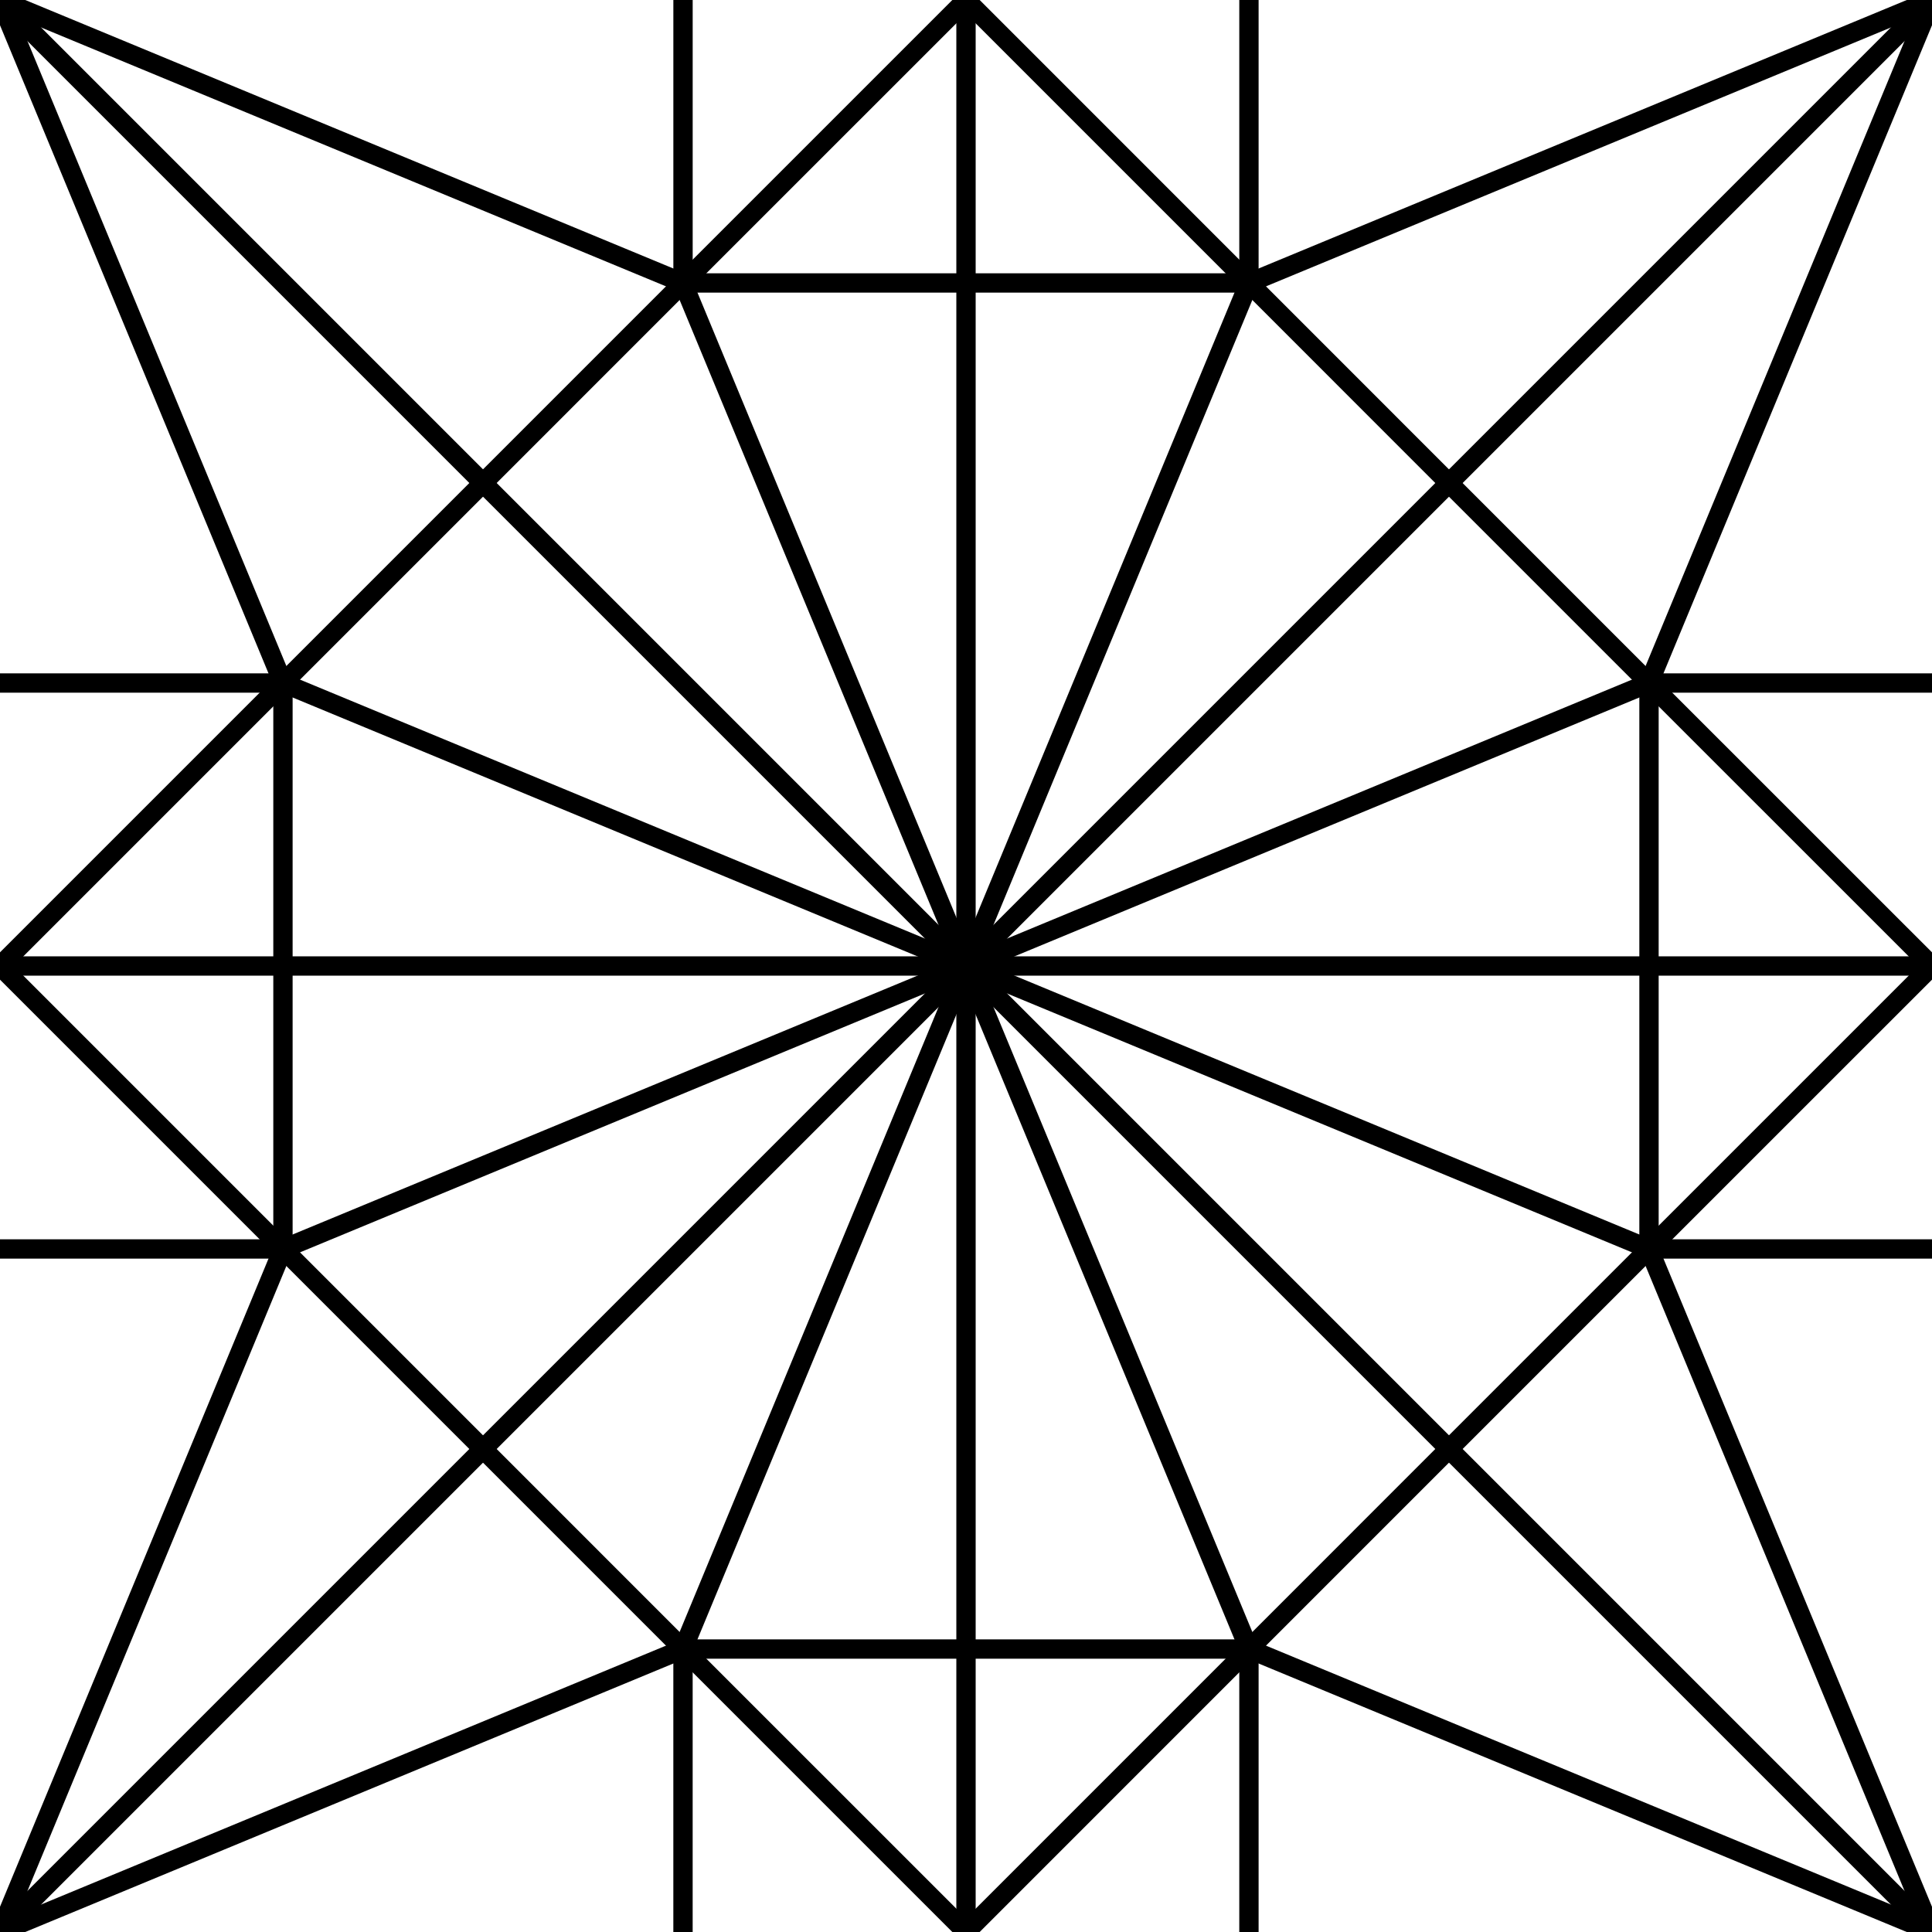 <?xml version="1.0" encoding="utf-8"?>
<!-- Generator: Adobe Illustrator 16.0.0, SVG Export Plug-In . SVG Version: 6.00 Build 0)  -->
<!DOCTYPE svg PUBLIC "-//W3C//DTD SVG 1.1//EN" "http://www.w3.org/Graphics/SVG/1.1/DTD/svg11.dtd">
<svg version="1.1" id="Layer_1" xmlns="http://www.w3.org/2000/svg" xmlns:xlink="http://www.w3.org/1999/xlink" x="0px" y="0px"
	 width="100px" height="100px" viewBox="0 0 100 100" enable-background="new 0 0 100 100" xml:space="preserve">
<line fill="none" stroke="#000000" stroke-miterlimit="10" x1="0" y1="0" x2="14.646" y2="35.353"/>
<line fill="none" stroke="#000000" stroke-miterlimit="10" x1="0" y1="0" x2="35.353" y2="14.646"/>
<line fill="none" stroke="#000000" stroke-miterlimit="10" x1="14.646" y1="35.353" x2="50" y2="50"/>
<line fill="none" stroke="#000000" stroke-miterlimit="10" x1="50" y1="50" x2="35.353" y2="14.646"/>
<line fill="none" stroke="#000000" stroke-miterlimit="10" x1="14.646" y1="35.353" x2="14.646" y2="50"/>
<line fill="none" stroke="#000000" stroke-miterlimit="10" x1="0" y1="50" x2="14.646" y2="50"/>
<line fill="none" stroke="#000000" stroke-miterlimit="10" x1="50" y1="50" x2="50" y2="14.644"/>
<line fill="none" stroke="#000000" stroke-miterlimit="10" x1="50" y1="14.644" x2="50" y2="0"/>
<line fill="none" stroke="#000000" stroke-miterlimit="10" x1="50" y1="0" x2="35.353" y2="14.646"/>
<line fill="none" stroke="#000000" stroke-miterlimit="10" x1="35.353" y1="14.646" x2="50" y2="14.646"/>
<line fill="none" stroke="#000000" stroke-miterlimit="10" x1="14.646" y1="35.354" x2="0" y2="50"/>
<line fill="none" stroke="#000000" stroke-miterlimit="10" x1="14.646" y1="35.354" x2="25" y2="25"/>
<line fill="none" stroke="#000000" stroke-miterlimit="10" x1="25" y1="25" x2="35.353" y2="14.646"/>
<line fill="none" stroke="#000000" stroke-miterlimit="10" x1="0" y1="100" x2="35.352" y2="85.354"/>
<line fill="none" stroke="#000000" stroke-miterlimit="10" x1="0" y1="100" x2="14.646" y2="64.646"/>
<line fill="none" stroke="#000000" stroke-miterlimit="10" x1="35.352" y1="85.354" x2="50" y2="50"/>
<line fill="none" stroke="#000000" stroke-miterlimit="10" x1="50" y1="50" x2="14.646" y2="64.646"/>
<line fill="none" stroke="#000000" stroke-miterlimit="10" x1="35.352" y1="85.354" x2="50" y2="85.354"/>
<line fill="none" stroke="#000000" stroke-miterlimit="10" x1="50" y1="100" x2="50" y2="85.354"/>
<line fill="none" stroke="#000000" stroke-miterlimit="10" x1="50" y1="50" x2="50" y2="85.354"/>
<line fill="none" stroke="#000000" stroke-miterlimit="10" x1="50" y1="50" x2="14.643" y2="50"/>
<line fill="none" stroke="#000000" stroke-miterlimit="10" x1="0" y1="50" x2="14.646" y2="64.646"/>
<line fill="none" stroke="#000000" stroke-miterlimit="10" x1="14.646" y1="64.646" x2="14.646" y2="50"/>
<line fill="none" stroke="#000000" stroke-miterlimit="10" x1="35.353" y1="85.354" x2="50" y2="100"/>
<line fill="none" stroke="#000000" stroke-miterlimit="10" x1="35.353" y1="85.354" x2="25" y2="75"/>
<line fill="none" stroke="#000000" stroke-miterlimit="10" x1="25" y1="75" x2="14.646" y2="64.646"/>
<line fill="none" stroke="#000000" stroke-miterlimit="10" x1="100" y1="0" x2="85.352" y2="35.353"/>
<line fill="none" stroke="#000000" stroke-miterlimit="10" x1="100" y1="0" x2="64.645" y2="14.646"/>
<line fill="none" stroke="#000000" stroke-miterlimit="10" x1="85.352" y1="35.353" x2="50" y2="50"/>
<line fill="none" stroke="#000000" stroke-miterlimit="10" x1="50" y1="50" x2="64.645" y2="14.646"/>
<line fill="none" stroke="#000000" stroke-miterlimit="10" x1="85.352" y1="35.353" x2="85.352" y2="50"/>
<line fill="none" stroke="#000000" stroke-miterlimit="10" x1="100" y1="50" x2="85.352" y2="50"/>
<line fill="none" stroke="#000000" stroke-miterlimit="10" x1="50" y1="0" x2="64.645" y2="14.646"/>
<line fill="none" stroke="#000000" stroke-miterlimit="10" x1="64.645" y1="14.646" x2="50" y2="14.646"/>
<line fill="none" stroke="#000000" stroke-miterlimit="10" x1="85.35" y1="35.354" x2="100" y2="50"/>
<line fill="none" stroke="#000000" stroke-miterlimit="10" x1="85.35" y1="35.354" x2="74.996" y2="25"/>
<line fill="none" stroke="#000000" stroke-miterlimit="10" x1="74.996" y1="25" x2="64.645" y2="14.646"/>
<line fill="none" stroke="#000000" stroke-miterlimit="10" x1="100" y1="100" x2="64.645" y2="85.354"/>
<line fill="none" stroke="#000000" stroke-miterlimit="10" x1="100" y1="100" x2="85.352" y2="64.646"/>
<line fill="none" stroke="#000000" stroke-miterlimit="10" x1="64.645" y1="85.354" x2="50" y2="50"/>
<line fill="none" stroke="#000000" stroke-miterlimit="10" x1="50" y1="50" x2="85.352" y2="64.646"/>
<line fill="none" stroke="#000000" stroke-miterlimit="10" x1="64.645" y1="85.354" x2="50" y2="85.354"/>
<line fill="none" stroke="#000000" stroke-miterlimit="10" x1="50" y1="50" x2="85.354" y2="50"/>
<line fill="none" stroke="#000000" stroke-miterlimit="10" x1="100" y1="50" x2="85.352" y2="64.646"/>
<line fill="none" stroke="#000000" stroke-miterlimit="10" x1="85.352" y1="64.646" x2="85.352" y2="50"/>
<line fill="none" stroke="#000000" stroke-miterlimit="10" x1="64.645" y1="85.354" x2="50" y2="100"/>
<line fill="none" stroke="#000000" stroke-miterlimit="10" x1="64.645" y1="85.354" x2="74.997" y2="75"/>
<line fill="none" stroke="#000000" stroke-miterlimit="10" x1="74.997" y1="75" x2="85.352" y2="64.646"/>
<line fill="none" stroke="#000000" stroke-miterlimit="10" x1="35.353" y1="14.646" x2="35.353" y2="0"/>
<line fill="none" stroke="#000000" stroke-miterlimit="10" x1="64.645" y1="14.646" x2="64.645" y2="0"/>
<line fill="none" stroke="#000000" stroke-miterlimit="10" x1="85.352" y1="35.353" x2="100" y2="35.353"/>
<line fill="none" stroke="#000000" stroke-miterlimit="10" x1="85.352" y1="64.646" x2="100" y2="64.646"/>
<line fill="none" stroke="#000000" stroke-miterlimit="10" x1="64.645" y1="85.354" x2="64.645" y2="100"/>
<line fill="none" stroke="#000000" stroke-miterlimit="10" x1="35.352" y1="85.354" x2="35.352" y2="100"/>
<line fill="none" stroke="#000000" stroke-miterlimit="10" x1="14.646" y1="64.646" x2="0" y2="64.646"/>
<line fill="none" stroke="#000000" stroke-miterlimit="10" x1="14.646" y1="35.353" x2="0" y2="35.353"/>
<line fill="none" stroke="#000000" stroke-miterlimit="10" x1="50" y1="50" x2="25" y2="25"/>
<line fill="none" stroke="#000000" stroke-miterlimit="10" x1="50" y1="50" x2="75" y2="25"/>
<line fill="none" stroke="#000000" stroke-miterlimit="10" x1="50" y1="50" x2="75" y2="75"/>
<line fill="none" stroke="#000000" stroke-miterlimit="10" x1="50" y1="50" x2="25" y2="75"/>
<line fill="none" stroke="#000000" stroke-miterlimit="10" x1="25" y1="75" x2="0" y2="100"/>
<line fill="none" stroke="#000000" stroke-miterlimit="10" x1="25" y1="25" x2="0" y2="0"/>
<line fill="none" stroke="#000000" stroke-miterlimit="10" x1="75" y1="25" x2="100" y2="0"/>
<line fill="none" stroke="#000000" stroke-miterlimit="10" x1="75" y1="75" x2="100" y2="100"/>
</svg>
